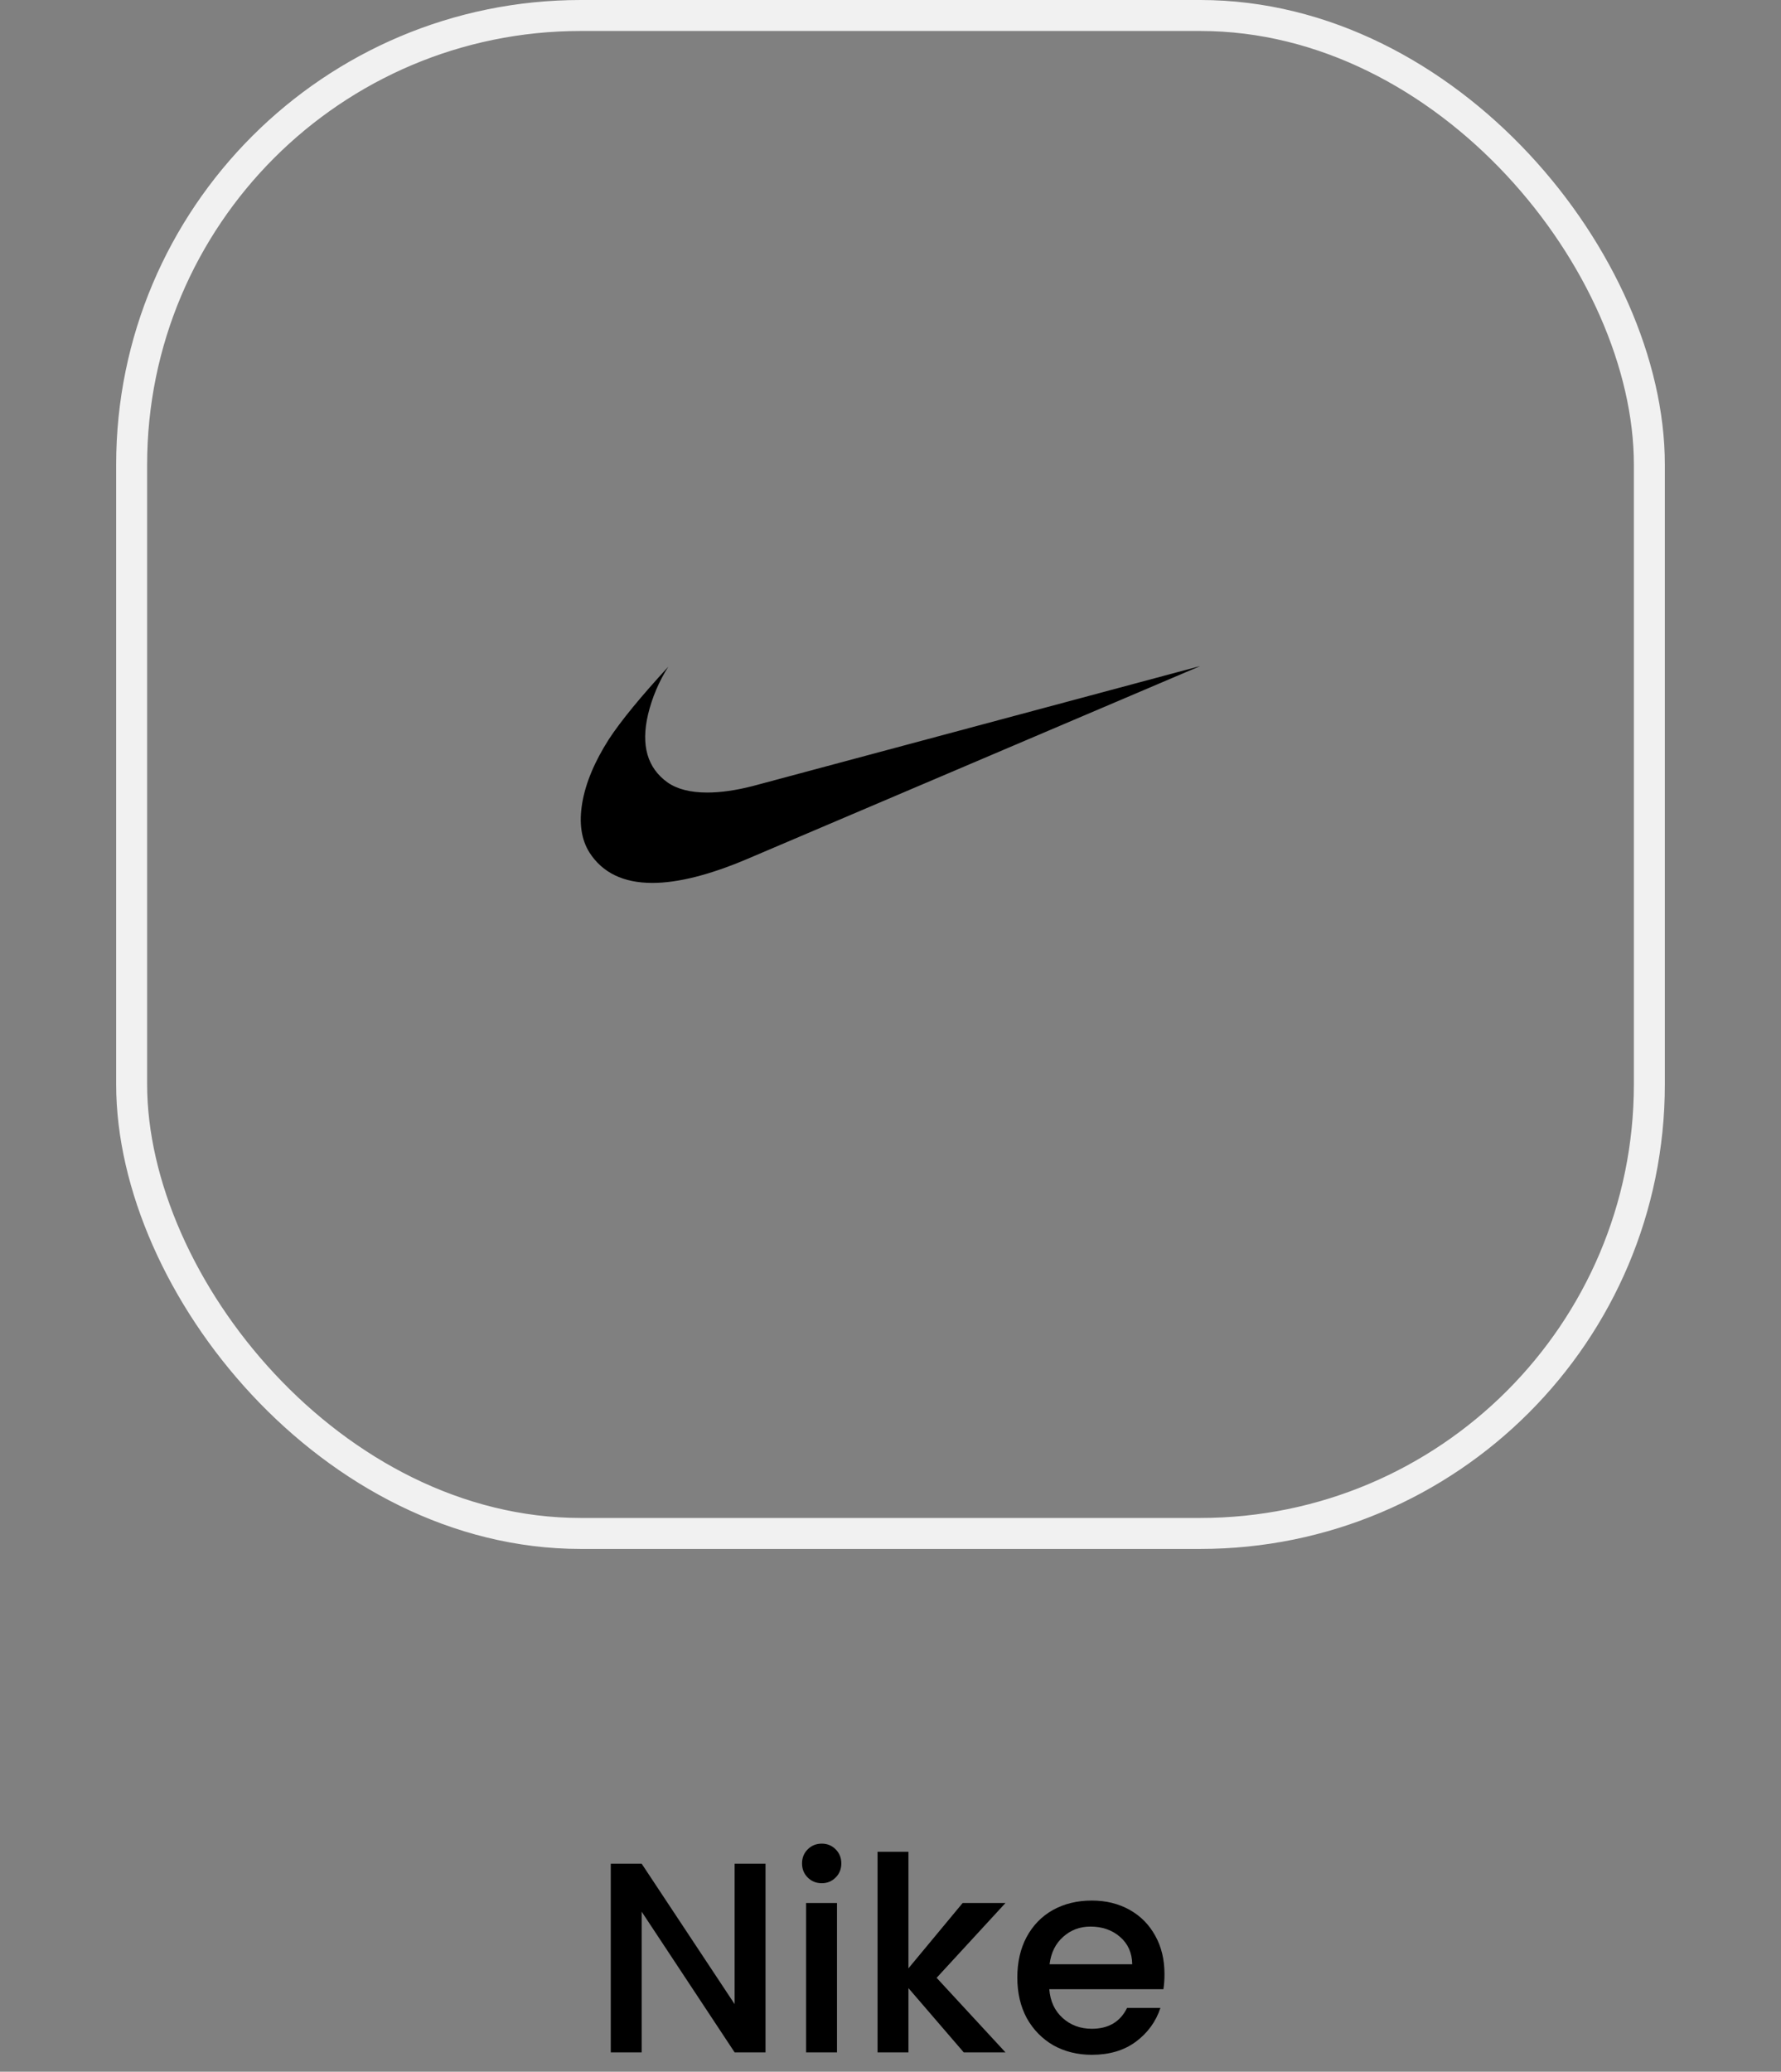 <svg width="92" height="107" viewBox="0 0 92 107" fill="none" xmlns="http://www.w3.org/2000/svg">
<rect x="0" y="0" width="92" height="107" fill="#808080" stroke="none"/>
<rect x="6.8" y="0.8" width="78.4" height="78.4" rx="23.2" stroke="#F1F1F1" stroke-width="1.6"/>
<g clip-path="url(#clip0_356_5306)">
<path d="M62 34.4L38.59 44.368C36.648 45.19 35.018 45.601 33.699 45.601C32.206 45.601 31.122 45.078 30.45 44.032C30.027 43.36 29.903 42.508 30.076 41.475C30.25 40.442 30.711 39.34 31.458 38.171C32.08 37.224 33.101 35.98 34.52 34.437C34.038 35.195 33.685 36.028 33.475 36.901C33.102 38.494 33.438 39.664 34.483 40.411C34.981 40.759 35.665 40.933 36.536 40.933C37.232 40.933 38.016 40.821 38.888 40.597L62 34.4Z" fill="black"/>
</g>
<path d="M39.544 106H37.948L33.146 98.734V106H31.55V96.256H33.146L37.948 103.508V96.256H39.544V106ZM42.452 97.264C42.163 97.264 41.92 97.166 41.724 96.97C41.528 96.774 41.43 96.531 41.43 96.242C41.43 95.953 41.528 95.71 41.724 95.514C41.92 95.318 42.163 95.22 42.452 95.22C42.732 95.22 42.97 95.318 43.166 95.514C43.362 95.71 43.46 95.953 43.46 96.242C43.46 96.531 43.362 96.774 43.166 96.97C42.97 97.166 42.732 97.264 42.452 97.264ZM43.236 98.286V106H41.64V98.286H43.236ZM48.383 102.15L51.939 106H49.783L46.927 102.682V106H45.331V95.64H46.927V101.66L49.727 98.286H51.939L48.383 102.15ZM60.153 101.954C60.153 102.243 60.135 102.505 60.097 102.738H54.203C54.25 103.354 54.478 103.849 54.889 104.222C55.3 104.595 55.804 104.782 56.401 104.782C57.26 104.782 57.867 104.423 58.221 103.704H59.943C59.71 104.413 59.285 104.997 58.669 105.454C58.062 105.902 57.306 106.126 56.401 106.126C55.664 106.126 55.001 105.963 54.413 105.636C53.834 105.3 53.377 104.833 53.041 104.236C52.715 103.629 52.551 102.929 52.551 102.136C52.551 101.343 52.71 100.647 53.027 100.05C53.354 99.443 53.806 98.977 54.385 98.65C54.973 98.323 55.645 98.16 56.401 98.16C57.129 98.16 57.778 98.319 58.347 98.636C58.916 98.953 59.36 99.401 59.677 99.98C59.995 100.549 60.153 101.207 60.153 101.954ZM58.487 101.45C58.478 100.862 58.268 100.391 57.857 100.036C57.447 99.681 56.938 99.504 56.331 99.504C55.781 99.504 55.309 99.681 54.917 100.036C54.525 100.381 54.292 100.853 54.217 101.45H58.487Z" fill="black"/>
<defs>
<clipPath id="clip0_356_5306">
<rect width="32" height="32" fill="white" transform="translate(30 24)"/>
</clipPath>
</defs>
</svg>
